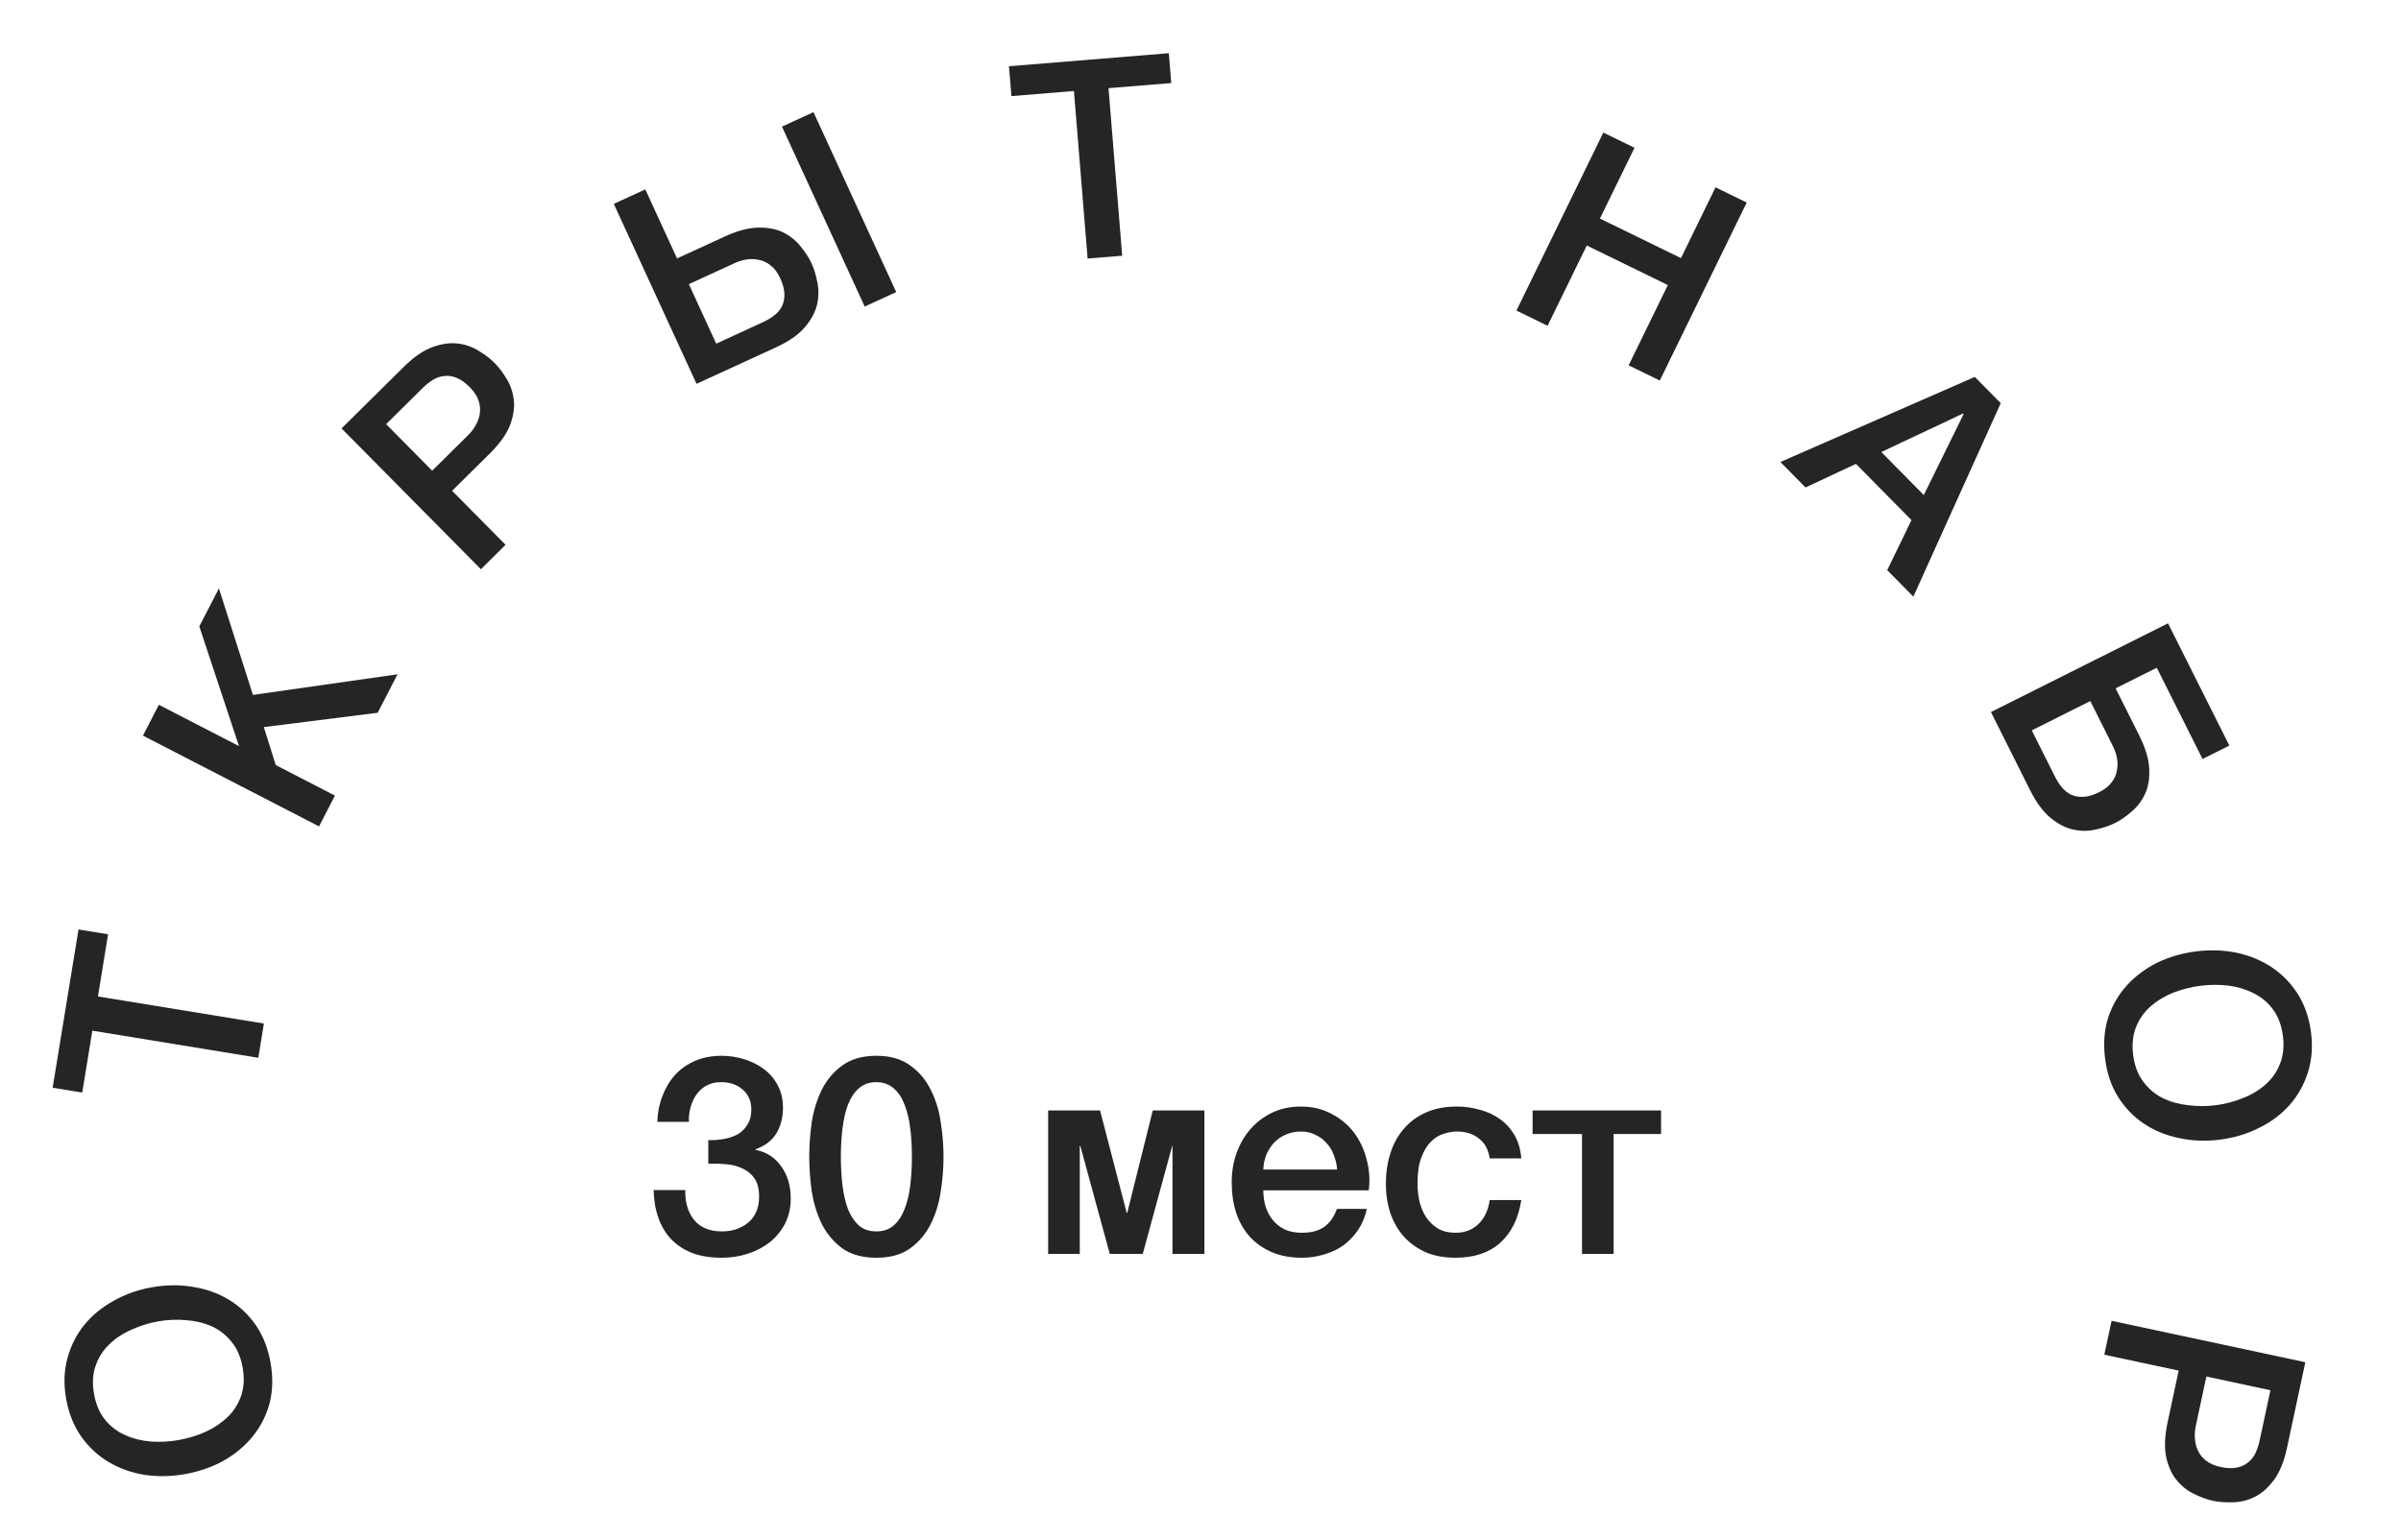 <svg width="67" height="43" viewBox="0 0 67 43" fill="none" xmlns="http://www.w3.org/2000/svg">
<path d="M2.624 38.909C2.675 39.199 2.778 39.44 2.933 39.633C3.087 39.821 3.275 39.963 3.496 40.06C3.713 40.158 3.952 40.218 4.213 40.239C4.472 40.256 4.732 40.242 4.991 40.196C5.25 40.149 5.499 40.074 5.737 39.968C5.975 39.858 6.181 39.719 6.356 39.552C6.525 39.386 6.65 39.188 6.73 38.959C6.809 38.724 6.823 38.462 6.771 38.173C6.72 37.883 6.617 37.644 6.463 37.457C6.308 37.264 6.123 37.119 5.906 37.021C5.684 36.924 5.443 36.867 5.184 36.85C4.923 36.828 4.663 36.84 4.404 36.886C4.144 36.933 3.896 37.011 3.659 37.121C3.42 37.226 3.217 37.362 3.047 37.529C2.872 37.696 2.745 37.897 2.666 38.131C2.586 38.36 2.572 38.62 2.624 38.909ZM1.846 39.047C1.774 38.641 1.785 38.264 1.881 37.917C1.976 37.564 2.133 37.253 2.352 36.983C2.572 36.714 2.844 36.49 3.169 36.312C3.493 36.128 3.848 36.002 4.234 35.934C4.626 35.864 5.005 35.859 5.372 35.92C5.739 35.976 6.071 36.092 6.37 36.27C6.669 36.447 6.924 36.685 7.134 36.983C7.338 37.278 7.477 37.628 7.549 38.035C7.621 38.441 7.612 38.82 7.523 39.172C7.427 39.519 7.27 39.828 7.05 40.097C6.831 40.367 6.559 40.593 6.235 40.777C5.91 40.955 5.552 41.079 5.161 41.148C4.774 41.217 4.398 41.224 4.032 41.168C3.664 41.108 3.331 40.988 3.032 40.811C2.733 40.633 2.479 40.398 2.27 40.105C2.059 39.806 1.918 39.454 1.846 39.047Z" fill="#252525"/>
<path d="M1.469 30.363L2.191 25.945L3.016 26.08L2.733 27.815L7.364 28.571L7.208 29.527L2.577 28.77L2.295 30.497L1.469 30.363Z" fill="#252525"/>
<path d="M3.989 20.534L4.433 19.673L6.669 20.827L5.562 17.485L6.109 16.425L7.058 19.398L11.093 18.822L10.539 19.896L7.362 20.296L7.695 21.356L9.346 22.208L8.903 23.068L3.989 20.534Z" fill="#252525"/>
<path d="M9.531 11.959L11.265 10.243C11.544 9.967 11.812 9.783 12.068 9.689C12.324 9.596 12.559 9.562 12.774 9.589C12.99 9.615 13.185 9.684 13.359 9.794C13.538 9.901 13.687 10.015 13.806 10.136C13.926 10.257 14.039 10.408 14.144 10.587C14.249 10.759 14.313 10.953 14.338 11.168C14.362 11.384 14.326 11.619 14.23 11.874C14.13 12.126 13.941 12.389 13.662 12.665L12.616 13.7L14.108 15.208L13.42 15.889L9.531 11.959ZM12.06 13.139L13.068 12.142C13.145 12.066 13.213 11.977 13.272 11.875C13.331 11.773 13.37 11.665 13.388 11.552C13.407 11.432 13.397 11.311 13.357 11.191C13.318 11.063 13.236 10.936 13.113 10.812C12.986 10.683 12.862 10.595 12.742 10.547C12.622 10.499 12.507 10.482 12.397 10.496C12.284 10.506 12.178 10.542 12.079 10.604C11.98 10.665 11.885 10.741 11.793 10.832L10.775 11.84L12.06 13.139Z" fill="#252525"/>
<path d="M19.986 9.593L21.288 8.994C21.405 8.94 21.51 8.878 21.602 8.807C21.695 8.736 21.767 8.652 21.819 8.554C21.868 8.452 21.892 8.336 21.889 8.207C21.886 8.077 21.847 7.93 21.772 7.766C21.698 7.607 21.61 7.488 21.506 7.411C21.405 7.327 21.296 7.275 21.179 7.255C21.064 7.228 20.949 7.224 20.833 7.243C20.717 7.263 20.609 7.295 20.511 7.34L19.223 7.932L19.986 9.593ZM17.128 5.691L18.007 5.287L18.893 7.214L20.23 6.6C20.587 6.436 20.901 6.354 21.174 6.354C21.444 6.349 21.676 6.396 21.869 6.494C22.062 6.593 22.222 6.724 22.348 6.888C22.477 7.044 22.577 7.2 22.648 7.355C22.719 7.51 22.773 7.689 22.811 7.894C22.852 8.096 22.848 8.303 22.797 8.514C22.746 8.725 22.632 8.933 22.454 9.14C22.277 9.347 22.009 9.532 21.653 9.696L19.437 10.714L17.128 5.691ZM21.821 3.534L22.7 3.13L25.009 8.153L24.13 8.557L21.821 3.534Z" fill="#252525"/>
<path d="M28.155 1.849L32.616 1.485L32.684 2.318L30.933 2.461L31.315 7.138L30.35 7.217L29.968 2.54L28.224 2.683L28.155 1.849Z" fill="#252525"/>
<path d="M19.765 31.825C19.91 31.83 20.055 31.82 20.199 31.794C20.344 31.768 20.473 31.724 20.586 31.663C20.7 31.595 20.79 31.505 20.857 31.392C20.93 31.278 20.966 31.139 20.966 30.973C20.966 30.741 20.886 30.555 20.726 30.416C20.571 30.276 20.369 30.207 20.122 30.207C19.967 30.207 19.833 30.238 19.719 30.3C19.605 30.362 19.51 30.447 19.433 30.555C19.36 30.658 19.306 30.777 19.27 30.911C19.234 31.041 19.218 31.175 19.224 31.314H18.341C18.351 31.051 18.4 30.808 18.488 30.586C18.576 30.359 18.694 30.163 18.844 29.998C18.999 29.832 19.185 29.703 19.402 29.61C19.618 29.518 19.864 29.471 20.137 29.471C20.349 29.471 20.555 29.502 20.757 29.564C20.963 29.626 21.146 29.716 21.306 29.835C21.472 29.954 21.603 30.106 21.701 30.292C21.799 30.473 21.849 30.682 21.849 30.919C21.849 31.193 21.787 31.433 21.663 31.639C21.539 31.841 21.345 31.988 21.082 32.081V32.096C21.392 32.158 21.632 32.313 21.802 32.561C21.978 32.803 22.065 33.1 22.065 33.451C22.065 33.709 22.014 33.942 21.91 34.148C21.807 34.349 21.668 34.523 21.492 34.667C21.317 34.806 21.113 34.915 20.881 34.992C20.648 35.07 20.403 35.108 20.145 35.108C19.83 35.108 19.554 35.065 19.316 34.977C19.084 34.884 18.888 34.755 18.728 34.59C18.573 34.424 18.454 34.226 18.372 33.993C18.289 33.761 18.245 33.503 18.24 33.219H19.123C19.113 33.549 19.192 33.826 19.363 34.047C19.538 34.264 19.799 34.373 20.145 34.373C20.439 34.373 20.684 34.29 20.881 34.125C21.082 33.955 21.183 33.715 21.183 33.405C21.183 33.193 21.141 33.025 21.059 32.901C20.976 32.778 20.868 32.685 20.733 32.623C20.599 32.556 20.447 32.514 20.277 32.499C20.111 32.483 19.941 32.478 19.765 32.483V31.825ZM24.456 29.471C24.843 29.471 25.158 29.561 25.4 29.742C25.648 29.918 25.839 30.145 25.973 30.424C26.113 30.697 26.206 30.999 26.252 31.33C26.304 31.66 26.329 31.98 26.329 32.29C26.329 32.599 26.304 32.92 26.252 33.25C26.206 33.58 26.113 33.885 25.973 34.164C25.839 34.437 25.648 34.664 25.4 34.845C25.158 35.021 24.843 35.108 24.456 35.108C24.068 35.108 23.751 35.021 23.503 34.845C23.26 34.664 23.069 34.437 22.93 34.164C22.796 33.885 22.703 33.58 22.651 33.25C22.605 32.92 22.582 32.599 22.582 32.29C22.582 31.98 22.605 31.66 22.651 31.33C22.703 30.999 22.796 30.697 22.93 30.424C23.069 30.145 23.26 29.918 23.503 29.742C23.751 29.561 24.068 29.471 24.456 29.471ZM24.456 34.373C24.646 34.373 24.807 34.319 24.936 34.21C25.065 34.097 25.165 33.947 25.238 33.761C25.315 33.57 25.369 33.348 25.4 33.095C25.431 32.842 25.447 32.574 25.447 32.29C25.447 32.006 25.431 31.74 25.4 31.492C25.369 31.239 25.315 31.017 25.238 30.826C25.165 30.635 25.065 30.485 24.936 30.377C24.807 30.264 24.646 30.207 24.456 30.207C24.259 30.207 24.097 30.264 23.968 30.377C23.844 30.485 23.743 30.635 23.666 30.826C23.593 31.017 23.542 31.239 23.511 31.492C23.48 31.74 23.464 32.006 23.464 32.29C23.464 32.574 23.48 32.842 23.511 33.095C23.542 33.348 23.593 33.57 23.666 33.761C23.743 33.947 23.844 34.097 23.968 34.21C24.097 34.319 24.259 34.373 24.456 34.373ZM29.249 30.997H30.697L31.44 33.854H31.456L32.168 30.997H33.608V35H32.718V31.988H32.71L31.889 35H30.968L30.147 31.988H30.131V35H29.249V30.997ZM37.313 32.646C37.303 32.507 37.272 32.372 37.22 32.243C37.174 32.114 37.107 32.003 37.019 31.91C36.936 31.812 36.833 31.735 36.709 31.678C36.59 31.616 36.456 31.585 36.306 31.585C36.152 31.585 36.01 31.613 35.881 31.67C35.757 31.722 35.648 31.797 35.555 31.895C35.468 31.988 35.395 32.099 35.339 32.228C35.287 32.357 35.259 32.496 35.253 32.646H37.313ZM35.253 33.227C35.253 33.382 35.274 33.531 35.315 33.676C35.362 33.82 35.429 33.947 35.517 34.055C35.605 34.164 35.715 34.252 35.85 34.319C35.984 34.38 36.144 34.411 36.33 34.411C36.588 34.411 36.794 34.357 36.949 34.249C37.109 34.135 37.228 33.968 37.306 33.745H38.142C38.095 33.962 38.015 34.156 37.902 34.326C37.788 34.497 37.651 34.641 37.491 34.76C37.331 34.873 37.151 34.959 36.949 35.016C36.753 35.077 36.547 35.108 36.33 35.108C36.015 35.108 35.736 35.057 35.493 34.953C35.251 34.85 35.044 34.706 34.874 34.52C34.709 34.334 34.582 34.112 34.495 33.854C34.412 33.596 34.371 33.312 34.371 33.002C34.371 32.718 34.414 32.45 34.502 32.197C34.595 31.939 34.724 31.714 34.889 31.523C35.06 31.327 35.264 31.172 35.501 31.058C35.739 30.945 36.007 30.888 36.306 30.888C36.621 30.888 36.903 30.955 37.151 31.09C37.404 31.219 37.613 31.392 37.778 31.608C37.943 31.825 38.062 32.075 38.134 32.359C38.212 32.638 38.232 32.927 38.196 33.227H35.253ZM41.57 32.336C41.533 32.088 41.433 31.903 41.268 31.779C41.108 31.65 40.904 31.585 40.656 31.585C40.542 31.585 40.421 31.606 40.292 31.647C40.163 31.683 40.044 31.756 39.936 31.864C39.827 31.967 39.737 32.114 39.665 32.305C39.592 32.491 39.556 32.736 39.556 33.041C39.556 33.206 39.574 33.371 39.61 33.536C39.652 33.702 39.714 33.849 39.796 33.978C39.884 34.107 39.995 34.213 40.129 34.295C40.264 34.373 40.426 34.411 40.617 34.411C40.875 34.411 41.087 34.331 41.252 34.171C41.422 34.011 41.528 33.787 41.57 33.498H42.452C42.37 34.019 42.171 34.419 41.856 34.698C41.546 34.972 41.133 35.108 40.617 35.108C40.302 35.108 40.023 35.057 39.781 34.953C39.543 34.845 39.342 34.701 39.177 34.52C39.012 34.334 38.885 34.115 38.797 33.862C38.715 33.609 38.673 33.335 38.673 33.041C38.673 32.742 38.715 32.46 38.797 32.197C38.88 31.934 39.004 31.706 39.169 31.515C39.334 31.319 39.538 31.167 39.781 31.058C40.029 30.945 40.318 30.888 40.648 30.888C40.88 30.888 41.1 30.919 41.306 30.981C41.518 31.038 41.704 31.126 41.864 31.244C42.029 31.363 42.163 31.513 42.267 31.694C42.37 31.874 42.432 32.088 42.452 32.336H41.57ZM46.352 31.655H45.028V35H44.146V31.655H42.767V30.997H46.352V31.655Z" fill="#252525"/>
<path d="M44.741 3.701L45.611 4.125L44.646 6.101L46.908 7.205L47.872 5.229L48.742 5.654L46.317 10.622L45.447 10.198L46.541 7.957L44.279 6.853L43.185 9.094L42.316 8.669L44.741 3.701Z" fill="#252525"/>
<path d="M55.107 10.521L55.831 11.254L53.392 16.654L52.663 15.915L53.34 14.518L51.79 12.948L50.384 13.607L49.682 12.896L55.107 10.521ZM52.498 12.618L53.684 13.819L54.794 11.56L54.778 11.543L52.498 12.618Z" fill="#252525"/>
<path d="M60.499 17.399L62.21 20.812L61.462 21.186L60.185 18.639L59.036 19.215L59.696 20.53C59.871 20.881 59.964 21.192 59.974 21.465C59.988 21.735 59.949 21.968 59.856 22.164C59.764 22.361 59.639 22.525 59.48 22.657C59.327 22.791 59.175 22.896 59.023 22.972C58.87 23.049 58.693 23.109 58.49 23.153C58.289 23.201 58.082 23.204 57.87 23.16C57.657 23.117 57.445 23.009 57.232 22.839C57.02 22.668 56.825 22.407 56.65 22.057L55.557 19.876L60.499 17.399ZM56.697 20.387L57.338 21.668C57.396 21.784 57.462 21.886 57.536 21.976C57.61 22.066 57.697 22.135 57.796 22.184C57.9 22.23 58.017 22.249 58.146 22.242C58.275 22.235 58.42 22.191 58.582 22.11C58.739 22.032 58.854 21.939 58.928 21.833C59.009 21.729 59.057 21.618 59.073 21.5C59.096 21.385 59.096 21.269 59.073 21.154C59.05 21.039 59.014 20.932 58.965 20.835L58.33 19.569L56.697 20.387Z" fill="#252525"/>
<path d="M63.705 28.918C63.668 28.626 63.577 28.38 63.431 28.18C63.287 27.985 63.106 27.834 62.889 27.726C62.678 27.618 62.442 27.546 62.183 27.512C61.924 27.482 61.664 27.484 61.403 27.517C61.142 27.551 60.89 27.614 60.647 27.708C60.404 27.806 60.192 27.935 60.009 28.094C59.831 28.252 59.697 28.443 59.606 28.668C59.516 28.898 59.489 29.159 59.526 29.451C59.564 29.743 59.655 29.986 59.799 30.181C59.944 30.381 60.123 30.535 60.334 30.644C60.551 30.751 60.789 30.82 61.048 30.849C61.307 30.884 61.567 30.884 61.828 30.851C62.09 30.818 62.342 30.752 62.584 30.653C62.827 30.56 63.037 30.434 63.215 30.276C63.398 30.117 63.534 29.923 63.624 29.693C63.715 29.468 63.742 29.21 63.705 28.918ZM64.489 28.818C64.541 29.227 64.511 29.603 64.398 29.945C64.287 30.293 64.114 30.596 63.882 30.855C63.65 31.113 63.367 31.324 63.034 31.486C62.701 31.653 62.34 31.762 61.951 31.811C61.557 31.862 61.178 31.848 60.814 31.769C60.45 31.696 60.124 31.563 59.834 31.371C59.544 31.179 59.301 30.929 59.106 30.621C58.916 30.317 58.795 29.961 58.743 29.551C58.691 29.141 58.718 28.763 58.825 28.416C58.937 28.074 59.109 27.774 59.342 27.515C59.574 27.257 59.857 27.044 60.189 26.876C60.522 26.714 60.886 26.608 61.281 26.557C61.67 26.508 62.046 26.52 62.409 26.593C62.773 26.671 63.1 26.807 63.39 26.998C63.68 27.191 63.922 27.438 64.117 27.741C64.312 28.049 64.436 28.408 64.489 28.818Z" fill="#252525"/>
<path d="M64.33 38.025L63.82 40.411C63.738 40.794 63.616 41.095 63.453 41.314C63.29 41.532 63.111 41.69 62.916 41.785C62.722 41.881 62.521 41.93 62.315 41.934C62.107 41.942 61.92 41.928 61.753 41.893C61.587 41.857 61.41 41.793 61.224 41.7C61.042 41.614 60.882 41.487 60.743 41.32C60.605 41.154 60.506 40.937 60.447 40.671C60.392 40.406 60.406 40.082 60.488 39.698L60.796 38.259L58.721 37.815L58.924 36.869L64.33 38.025ZM61.569 38.424L61.272 39.81C61.249 39.916 61.241 40.028 61.248 40.145C61.255 40.263 61.281 40.374 61.327 40.479C61.377 40.59 61.452 40.685 61.551 40.765C61.654 40.85 61.792 40.911 61.963 40.948C62.14 40.986 62.292 40.992 62.419 40.966C62.545 40.94 62.651 40.892 62.735 40.82C62.824 40.749 62.893 40.661 62.942 40.555C62.991 40.45 63.029 40.334 63.056 40.208L63.356 38.807L61.569 38.424Z" fill="#252525"/>
</svg>
